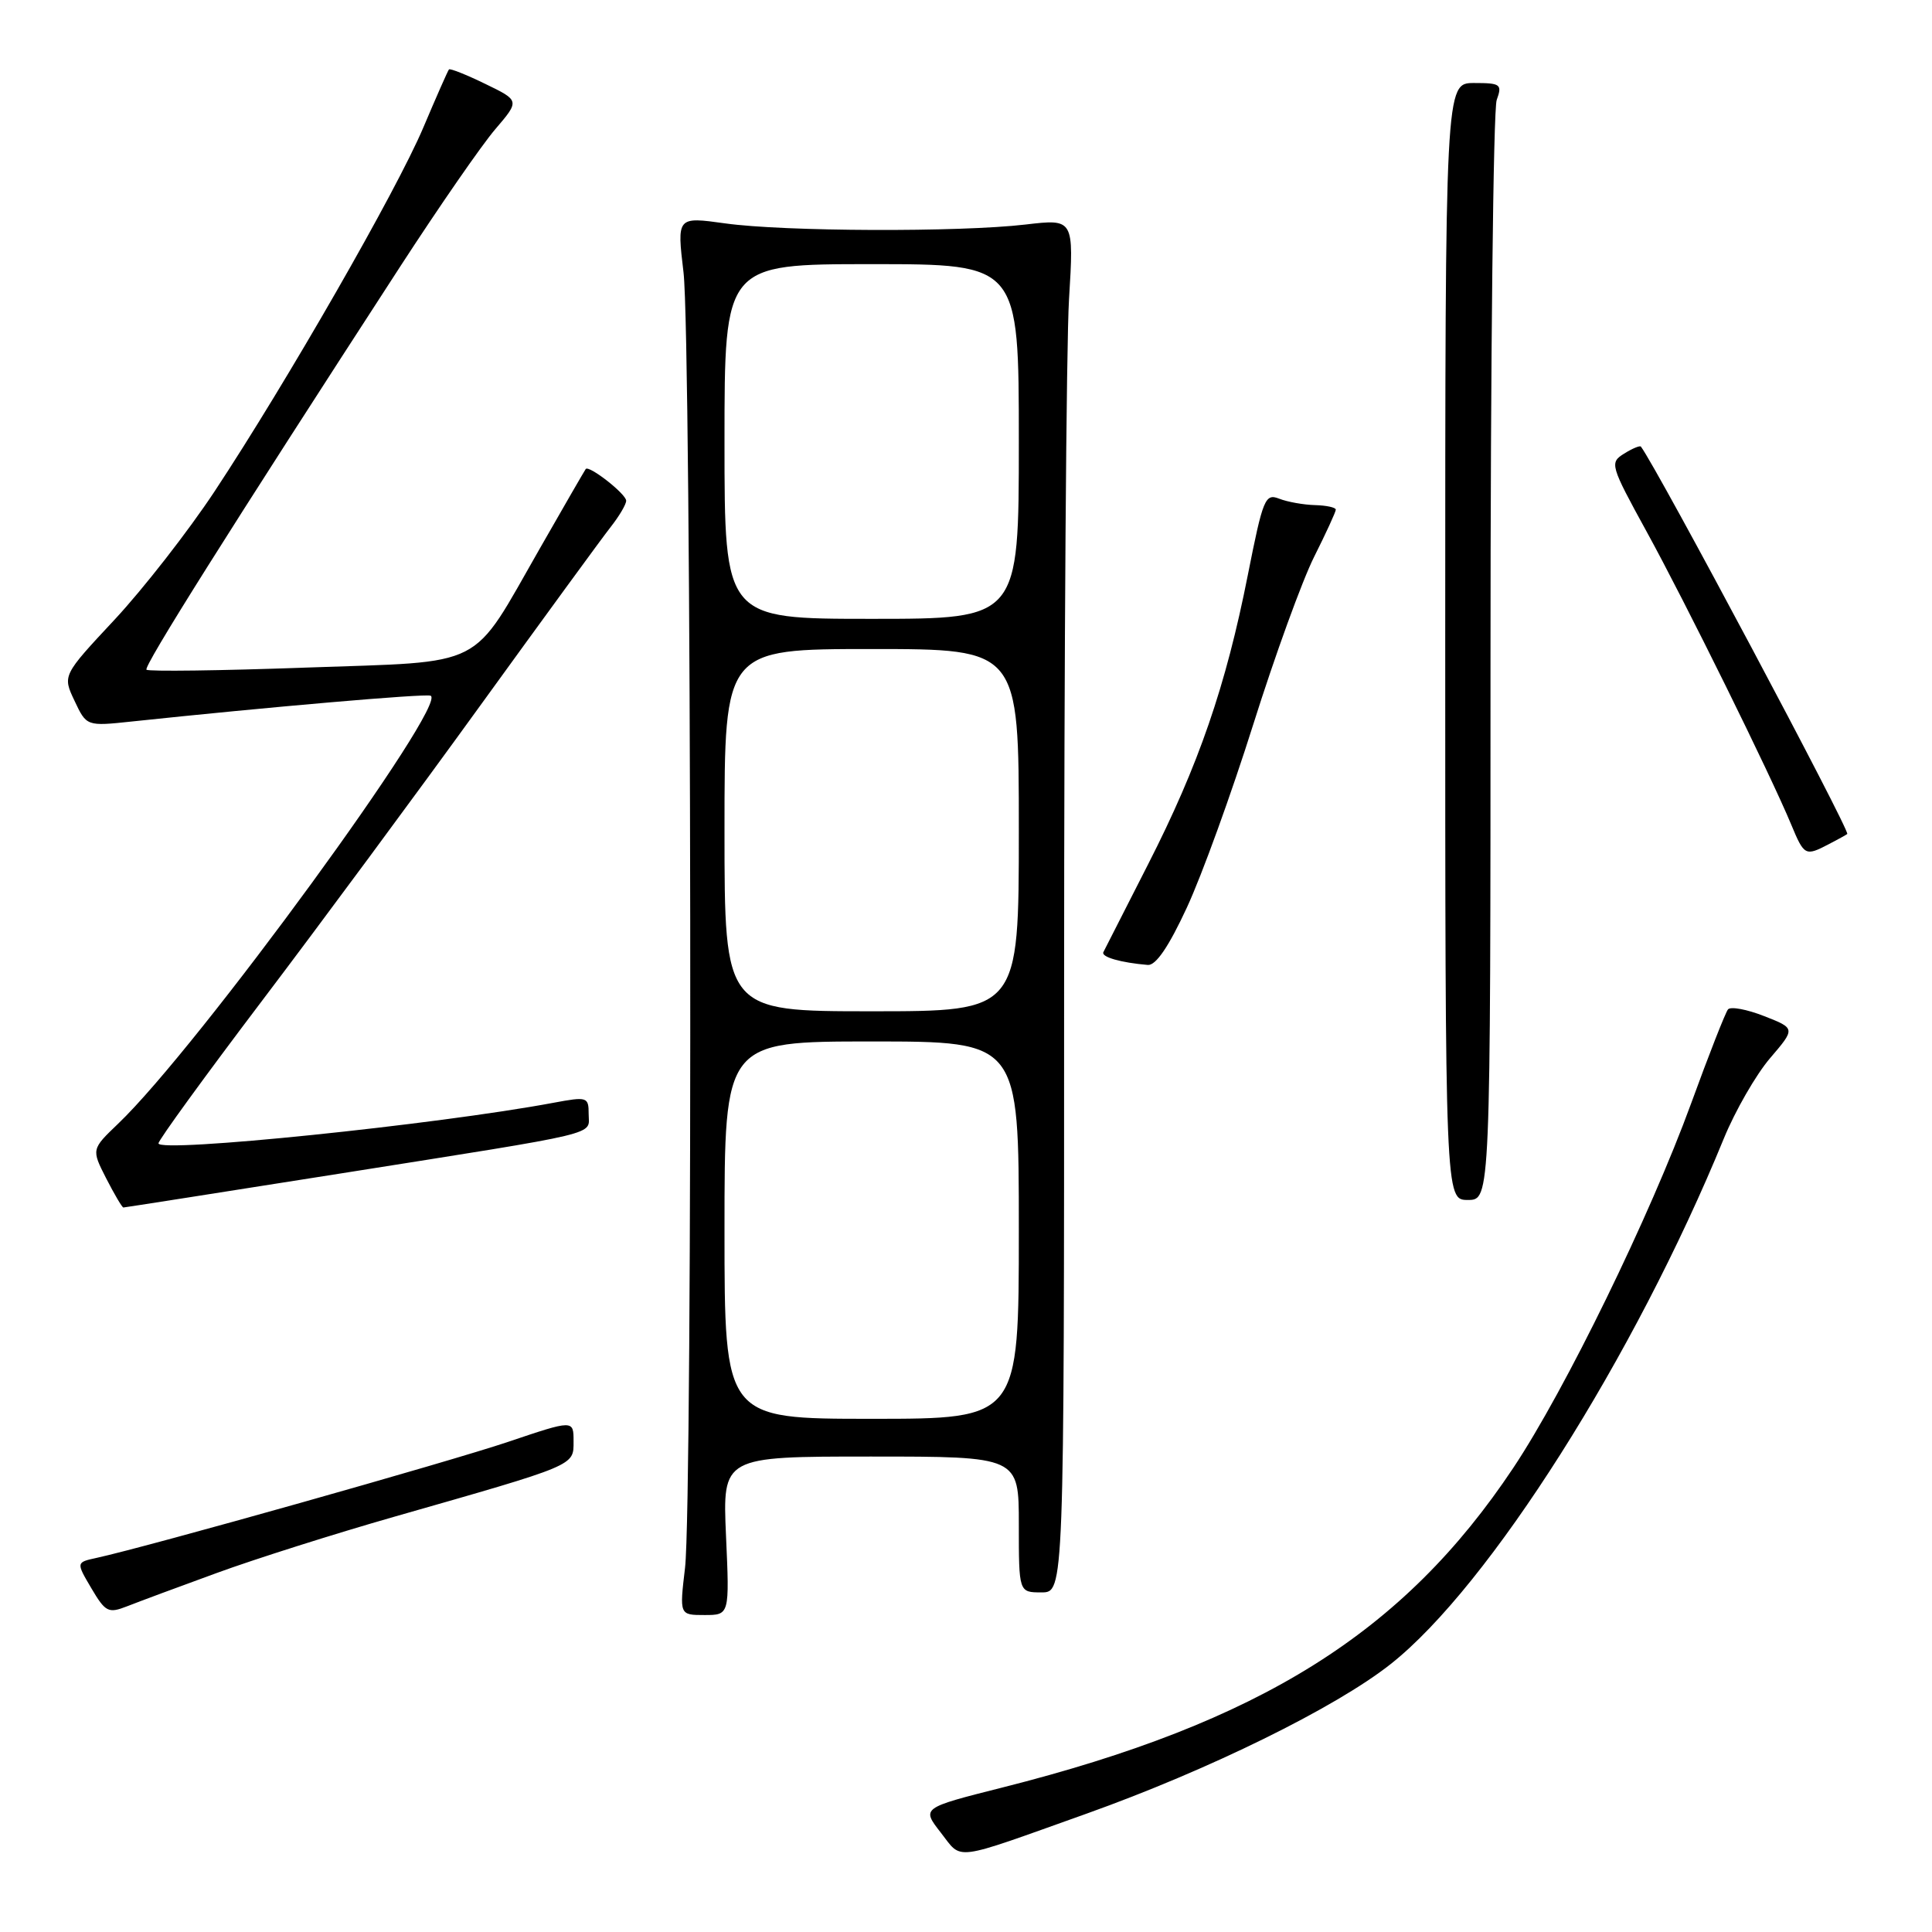 <?xml version="1.0" encoding="UTF-8" standalone="no"?>
<!DOCTYPE svg PUBLIC "-//W3C//DTD SVG 1.1//EN" "http://www.w3.org/Graphics/SVG/1.1/DTD/svg11.dtd" >
<svg xmlns="http://www.w3.org/2000/svg" xmlns:xlink="http://www.w3.org/1999/xlink" version="1.1" viewBox="0 0 256 256">
 <g >
 <path fill="currentColor"
d=" M 144.00 240.31 C 160.15 234.54 176.98 226.27 184.28 220.49 C 197.29 210.21 216.59 179.76 228.42 150.85 C 229.92 147.19 232.67 142.41 234.53 140.23 C 237.92 136.27 237.92 136.27 233.76 134.64 C 231.47 133.74 229.32 133.34 228.97 133.75 C 228.63 134.16 226.43 139.76 224.09 146.19 C 218.65 161.10 207.39 184.19 200.52 194.50 C 185.95 216.38 167.02 228.22 132.80 236.86 C 122.11 239.56 122.11 239.56 124.65 242.82 C 127.57 246.54 125.94 246.75 144.00 240.31 Z  M 28.69 208.44 C 33.74 206.59 44.32 203.24 52.19 200.99 C 76.47 194.05 76.00 194.25 76.00 190.98 C 76.00 188.13 76.00 188.13 67.34 191.05 C 59.59 193.67 19.66 204.93 12.79 206.43 C 10.08 207.02 10.08 207.02 12.11 210.46 C 13.97 213.61 14.36 213.81 16.82 212.85 C 18.29 212.27 23.63 210.28 28.69 208.44 Z  M 96.20 203.50 C 95.74 193.00 95.74 193.00 115.37 193.00 C 135.00 193.00 135.00 193.00 135.00 202.00 C 135.00 211.00 135.00 211.00 138.00 211.00 C 141.00 211.00 141.00 211.00 141.00 130.66 C 141.00 86.47 141.29 45.52 141.65 39.66 C 142.30 29.00 142.30 29.00 135.90 29.75 C 127.12 30.78 103.88 30.69 96.09 29.60 C 89.69 28.71 89.69 28.71 90.57 36.10 C 91.63 45.01 91.81 198.87 90.77 207.75 C 90.03 214.00 90.03 214.00 93.35 214.00 C 96.67 214.00 96.67 214.00 96.20 203.50 Z  M 45.08 155.50 C 80.40 149.90 78.00 150.48 78.00 147.61 C 78.00 145.35 77.81 145.29 73.36 146.12 C 57.80 149.03 21.00 152.81 21.00 151.50 C 21.00 151.07 27.18 142.57 34.72 132.61 C 42.27 122.65 55.28 105.05 63.63 93.50 C 71.99 81.95 79.76 71.30 80.91 69.84 C 82.06 68.38 82.99 66.80 82.97 66.34 C 82.93 65.42 78.02 61.59 77.61 62.15 C 77.47 62.34 74.73 67.07 71.54 72.66 C 62.26 88.86 64.74 87.60 40.52 88.46 C 29.16 88.87 19.66 88.99 19.41 88.74 C 18.99 88.32 30.33 70.30 53.10 35.21 C 58.20 27.36 63.83 19.22 65.62 17.13 C 68.87 13.33 68.87 13.33 64.31 11.12 C 61.81 9.90 59.64 9.04 59.49 9.20 C 59.34 9.37 57.82 12.82 56.10 16.88 C 52.57 25.24 37.94 50.72 28.44 65.10 C 24.95 70.38 18.98 78.03 15.19 82.10 C 8.28 89.50 8.28 89.50 9.88 92.87 C 11.47 96.24 11.47 96.24 17.49 95.60 C 35.60 93.68 56.19 91.90 57.04 92.18 C 59.60 93.03 26.18 138.85 15.66 148.89 C 12.11 152.29 12.11 152.29 14.07 156.14 C 15.16 158.26 16.18 160.00 16.35 160.00 C 16.51 160.00 29.44 157.97 45.08 155.50 Z  M 197.50 87.25 C 197.50 47.79 197.87 14.49 198.32 13.25 C 199.07 11.17 198.85 11.00 195.32 11.00 C 191.50 11.00 191.50 11.00 191.50 85.00 C 191.50 159.00 191.50 159.00 194.50 159.00 C 197.50 159.00 197.50 159.00 197.50 87.25 Z  M 157.27 120.25 C 159.25 115.99 163.20 105.08 166.06 96.00 C 168.92 86.92 172.55 76.93 174.13 73.78 C 175.71 70.63 177.00 67.82 177.00 67.53 C 177.00 67.24 175.76 66.97 174.25 66.93 C 172.74 66.89 170.60 66.51 169.50 66.08 C 167.64 65.35 167.35 66.07 165.35 76.16 C 162.44 90.91 158.81 101.42 152.14 114.50 C 149.05 120.55 146.38 125.80 146.20 126.17 C 145.90 126.81 148.52 127.56 152.09 127.86 C 153.16 127.95 154.87 125.43 157.27 120.25 Z  M 242.32 111.86 C 243.52 111.24 244.62 110.63 244.77 110.51 C 245.21 110.16 219.63 62.12 217.43 59.18 C 217.30 59.01 216.30 59.42 215.20 60.11 C 213.27 61.31 213.36 61.64 218.18 70.43 C 223.30 79.75 234.57 102.58 237.34 109.25 C 239.07 113.41 239.21 113.48 242.32 111.86 Z  M 96.00 163.00 C 96.00 138.00 96.00 138.00 115.50 138.00 C 135.00 138.00 135.00 138.00 135.00 163.00 C 135.00 188.00 135.00 188.00 115.50 188.00 C 96.00 188.00 96.00 188.00 96.00 163.00 Z  M 96.00 110.00 C 96.00 86.00 96.00 86.00 115.50 86.00 C 135.00 86.00 135.00 86.00 135.00 110.00 C 135.00 134.00 135.00 134.00 115.50 134.00 C 96.00 134.00 96.00 134.00 96.00 110.00 Z  M 96.00 58.50 C 96.00 35.00 96.00 35.00 115.50 35.00 C 135.00 35.00 135.00 35.00 135.00 58.50 C 135.00 82.00 135.00 82.00 115.50 82.00 C 96.00 82.00 96.00 82.00 96.00 58.50 Z "/>
</g>
</svg>